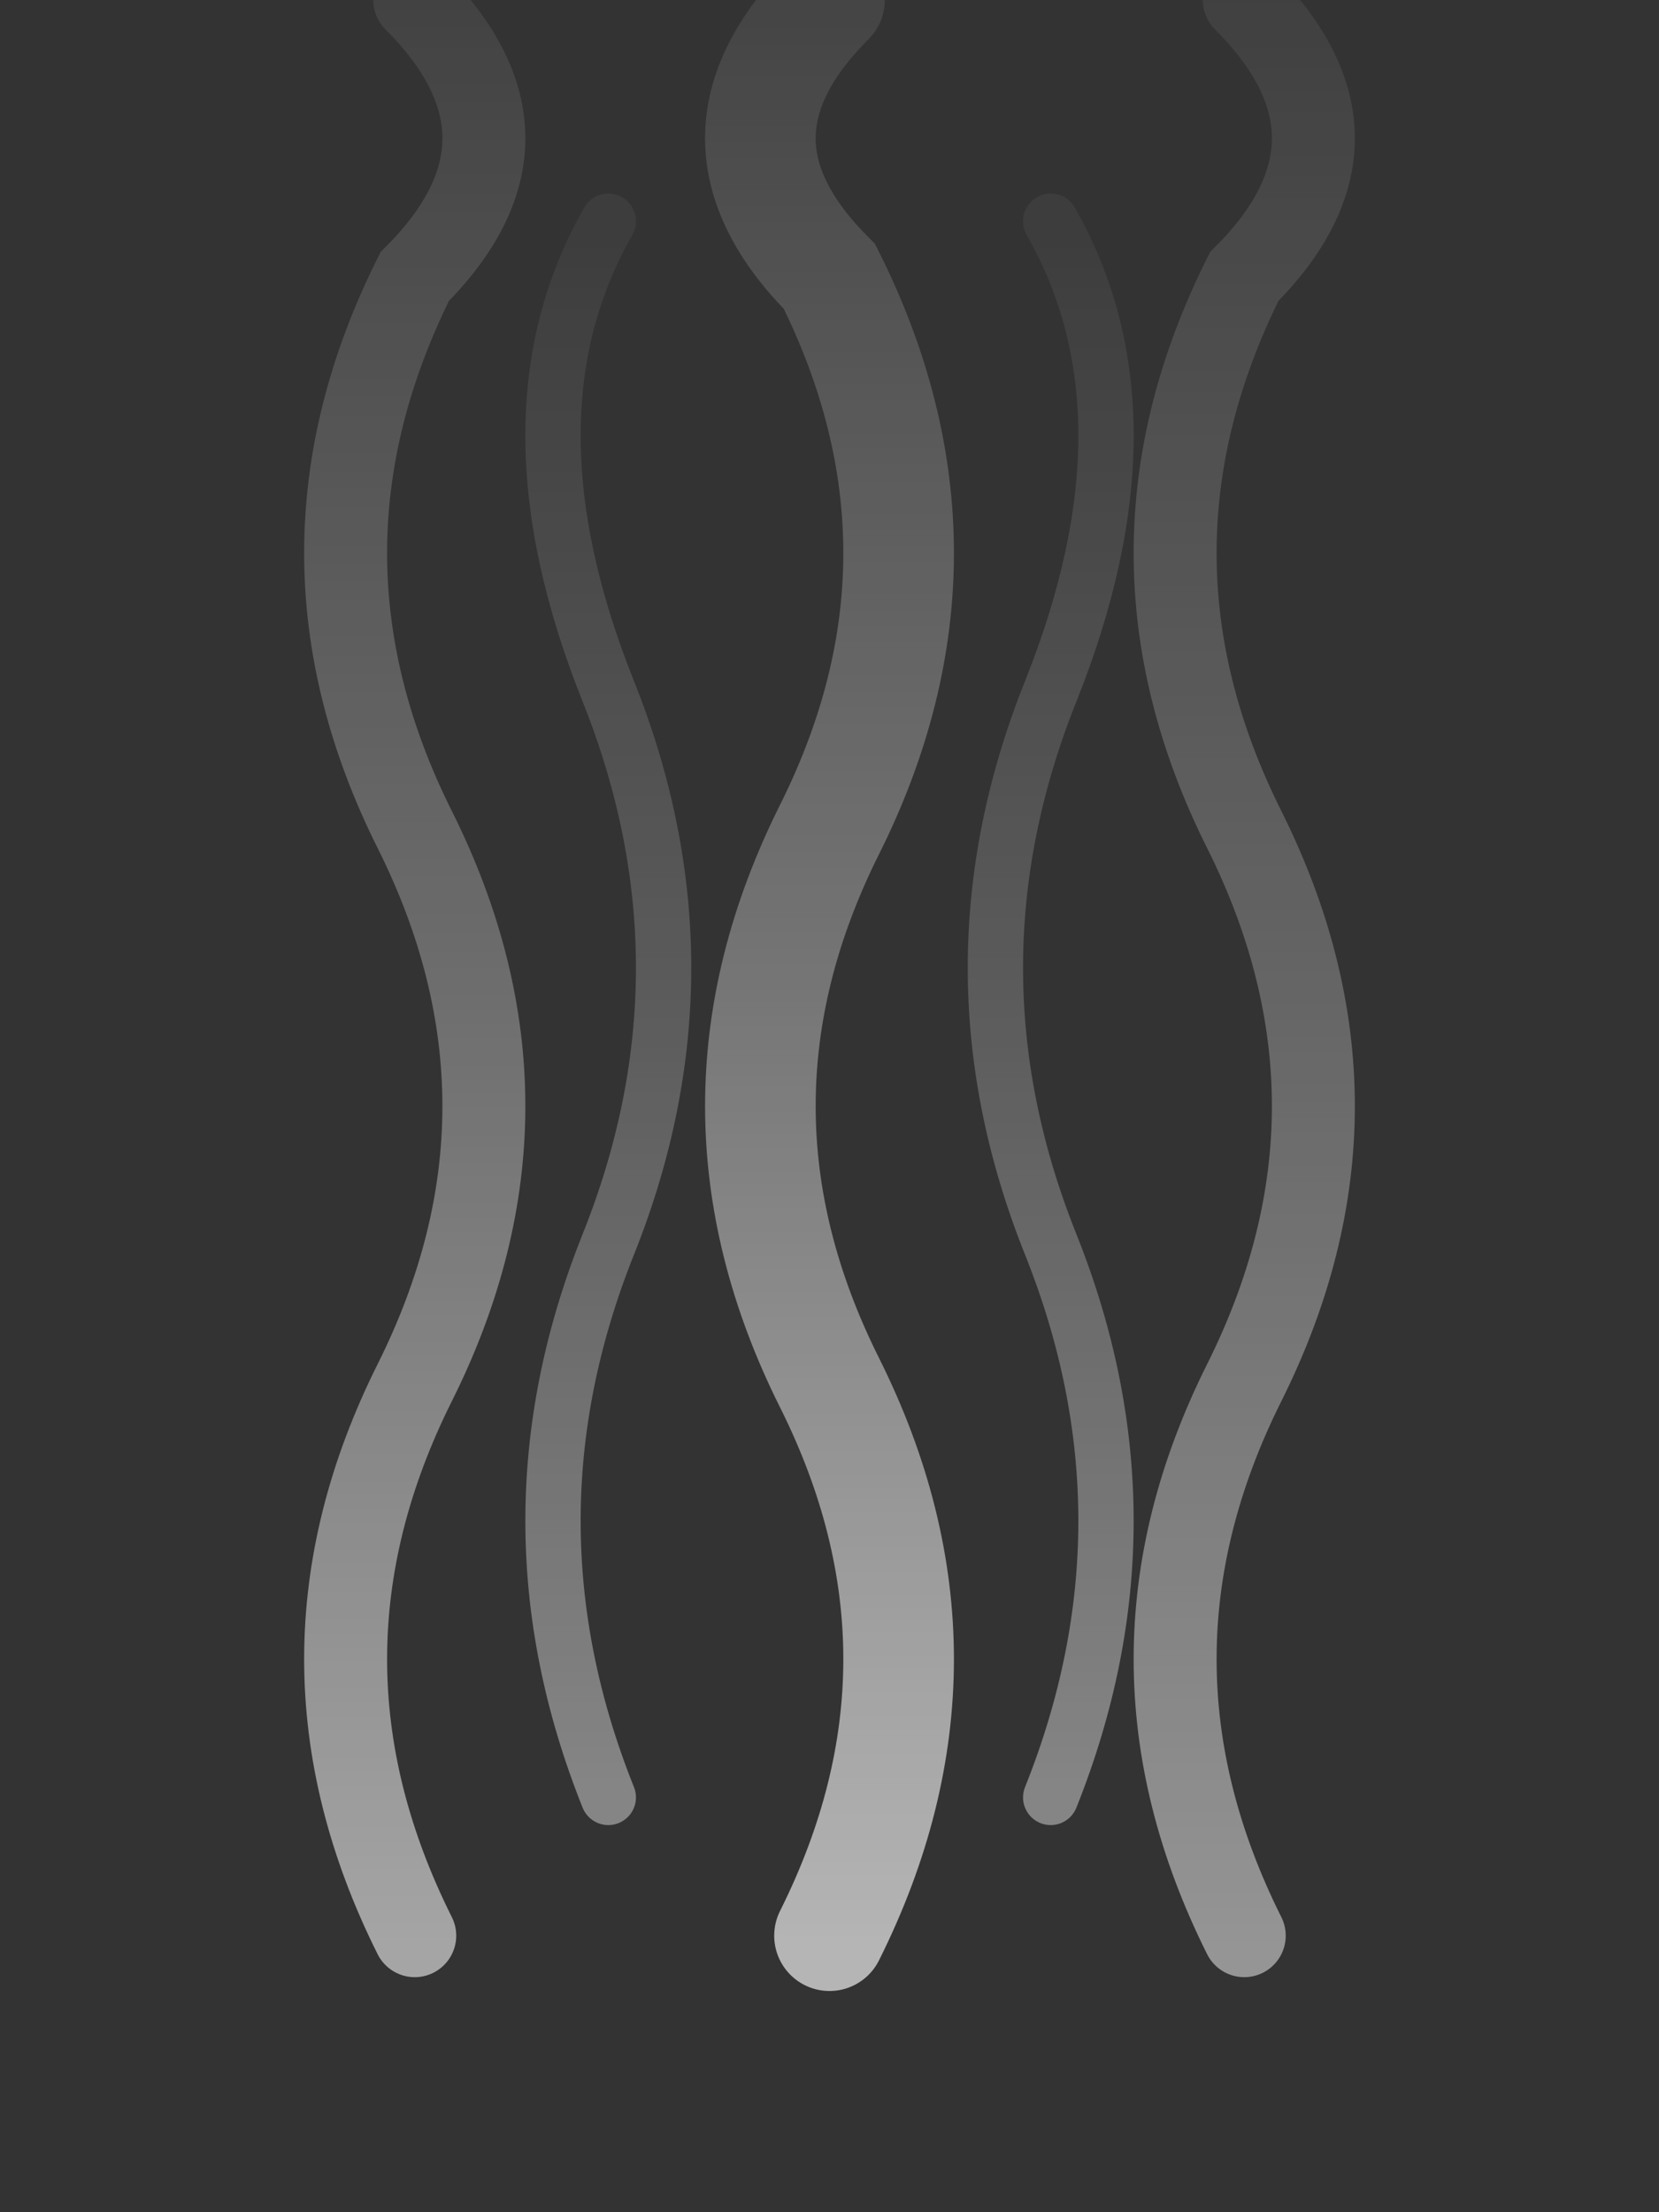 <svg width="60" height="80" viewBox="0 0 60 80" fill="none" xmlns="http://www.w3.org/2000/svg">
  <rect x="0" y="0" width="60" height="80" fill="#333333" stroke="none"/>
  <defs>
    <linearGradient id="steamGradient" x1="0%" y1="100%" x2="0%" y2="0%">
      <stop offset="0%" style="stop-color:rgba(255,255,255,0.8);stop-opacity:1" />
      <stop offset="50%" style="stop-color:rgba(255,255,255,0.4);stop-opacity:1" />
      <stop offset="100%" style="stop-color:rgba(255,255,255,0.1);stop-opacity:1" />
    </linearGradient>
  </defs>
  
  <!-- Steam wisps -->
  <path d="M15 70 Q10 60 15 50 Q20 40 15 30 Q10 20 15 10 Q20 5 15 0" 
        fill="none" stroke="url(#steamGradient)" stroke-width="3" stroke-linecap="round" opacity="0.7"/>
  
  <path d="M30 70 Q35 60 30 50 Q25 40 30 30 Q35 20 30 10 Q25 5 30 0" 
        fill="none" stroke="url(#steamGradient)" stroke-width="4" stroke-linecap="round" opacity="0.8"/>
  
  <path d="M45 70 Q40 60 45 50 Q50 40 45 30 Q40 20 45 10 Q50 5 45 0" 
        fill="none" stroke="url(#steamGradient)" stroke-width="3" stroke-linecap="round" opacity="0.6"/>
  
  <!-- Additional smaller wisps for detail -->
  <path d="M22 65 Q18 55 22 45 Q26 35 22 25 Q18 15 22 8" 
        fill="none" stroke="url(#steamGradient)" stroke-width="2" stroke-linecap="round" opacity="0.5"/>
  
  <path d="M38 65 Q42 55 38 45 Q34 35 38 25 Q42 15 38 8" 
        fill="none" stroke="url(#steamGradient)" stroke-width="2" stroke-linecap="round" opacity="0.5"/>
</svg>